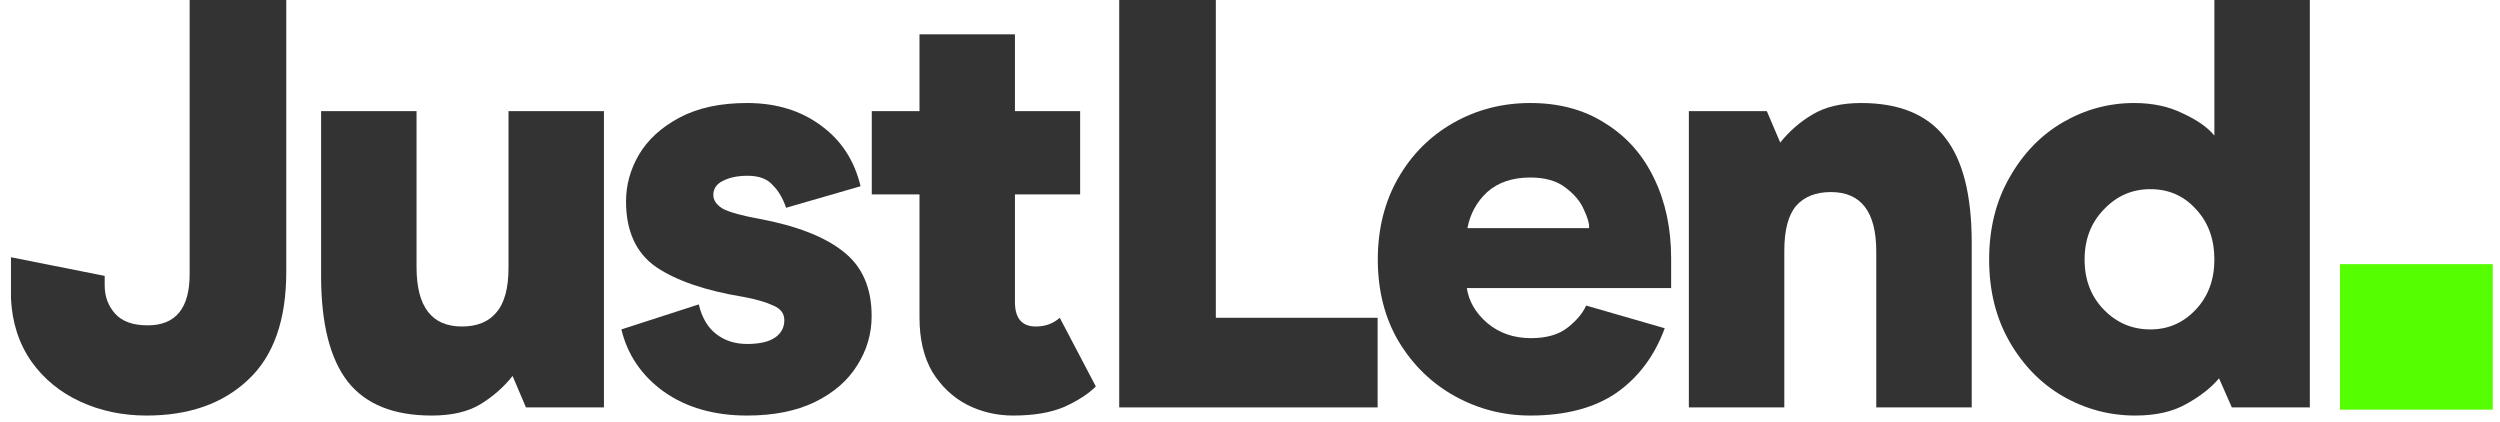<svg width="160" height="27" viewBox="0 0 160 27" fill="none" xmlns="http://www.w3.org/2000/svg">
<path d="M9.381 26.595C7.841 26.595 6.426 26.297 5.135 25.701C3.843 25.105 2.8 24.249 2.006 23.131C1.211 21.989 0.777 20.648 0.702 19.108V16.464L6.699 17.656V18.252C6.699 18.972 6.923 19.58 7.37 20.077C7.817 20.574 8.512 20.822 9.456 20.822C11.243 20.822 12.137 19.729 12.137 17.544V0H18.321V17.395C18.321 20.499 17.501 22.808 15.862 24.323C14.248 25.838 12.088 26.595 9.381 26.595Z" fill="#333333"/>
<path d="M38.653 26.074H33.661L32.805 24.062C32.234 24.783 31.538 25.391 30.719 25.888C29.924 26.36 28.894 26.595 27.627 26.595C25.194 26.595 23.406 25.875 22.264 24.435C21.121 22.97 20.55 20.71 20.55 17.656V7.114H26.659V17.097C26.659 19.63 27.627 20.896 29.564 20.896C30.533 20.896 31.265 20.598 31.762 20.002C32.283 19.407 32.544 18.45 32.544 17.134V7.114H38.653V26.074Z" fill="#333333"/>
<path d="M47.814 26.595C45.703 26.595 43.927 26.086 42.487 25.068C41.072 24.05 40.165 22.722 39.768 21.083L44.722 19.481C44.921 20.325 45.293 20.959 45.84 21.381C46.386 21.803 47.044 22.014 47.814 22.014C48.608 22.014 49.204 21.877 49.602 21.604C49.999 21.331 50.197 20.959 50.197 20.487C50.197 20.064 49.962 19.754 49.49 19.555C49.018 19.332 48.372 19.146 47.553 18.997C45.144 18.599 43.294 17.966 42.003 17.097C40.712 16.203 40.066 14.8 40.066 12.888C40.066 11.845 40.339 10.852 40.885 9.908C41.457 8.94 42.326 8.145 43.493 7.524C44.66 6.903 46.1 6.593 47.814 6.593C49.651 6.593 51.216 7.065 52.507 8.008C53.823 8.952 54.68 10.256 55.077 11.919L50.309 13.298C50.111 12.702 49.825 12.217 49.453 11.845C49.105 11.448 48.571 11.249 47.851 11.249C47.205 11.249 46.671 11.361 46.249 11.584C45.852 11.783 45.653 12.081 45.653 12.478C45.653 12.826 45.864 13.124 46.286 13.372C46.733 13.596 47.503 13.807 48.596 14.005C50.98 14.452 52.768 15.148 53.96 16.091C55.176 17.035 55.785 18.413 55.785 20.226C55.785 21.368 55.474 22.424 54.854 23.392C54.258 24.36 53.351 25.143 52.135 25.739C50.943 26.31 49.502 26.595 47.814 26.595Z" fill="#333333"/>
<path d="M64.845 26.595C63.777 26.595 62.784 26.36 61.865 25.888C60.971 25.416 60.239 24.721 59.667 23.802C59.121 22.858 58.848 21.703 58.848 20.338V12.441H55.794V7.114H58.848V2.198H64.957V7.114H69.129V12.441H64.957V19.332C64.957 20.375 65.404 20.896 66.298 20.896C66.894 20.896 67.403 20.71 67.825 20.338L70.134 24.733C69.662 25.205 68.992 25.639 68.123 26.037C67.254 26.409 66.161 26.595 64.845 26.595Z" fill="#333333"/>
<path d="M71.63 0H77.813V20.338H88.168V26.074H71.63V0Z" fill="#333333"/>
<path d="M93.878 18.438C94.002 19.282 94.437 20.027 95.182 20.673C95.952 21.319 96.883 21.641 97.976 21.641C98.969 21.641 99.751 21.418 100.322 20.971C100.893 20.524 101.291 20.052 101.514 19.555L106.543 21.008C105.897 22.771 104.867 24.149 103.451 25.143C102.036 26.111 100.198 26.595 97.939 26.595C96.225 26.595 94.623 26.186 93.133 25.366C91.644 24.547 90.439 23.38 89.52 21.865C88.626 20.35 88.179 18.599 88.179 16.613C88.179 14.651 88.614 12.913 89.483 11.398C90.352 9.883 91.532 8.704 93.022 7.859C94.512 7.015 96.15 6.593 97.939 6.593C99.801 6.593 101.403 7.028 102.744 7.897C104.109 8.741 105.152 9.921 105.872 11.435C106.593 12.925 106.953 14.626 106.953 16.538V18.438H93.878ZM101.701 14.601C101.725 14.328 101.614 13.931 101.365 13.409C101.142 12.888 100.745 12.416 100.173 11.994C99.627 11.572 98.882 11.361 97.939 11.361C96.796 11.361 95.877 11.671 95.182 12.292C94.512 12.913 94.089 13.683 93.916 14.601H101.701Z" fill="#333333"/>
<path d="M108.087 7.114H113.078L113.935 9.126C114.506 8.406 115.189 7.81 115.984 7.338C116.803 6.841 117.846 6.593 119.112 6.593C121.546 6.593 123.334 7.326 124.476 8.791C125.619 10.231 126.19 12.478 126.19 15.533V26.074H120.081V16.091C120.081 13.559 119.112 12.292 117.176 12.292C116.207 12.292 115.462 12.59 114.941 13.186C114.444 13.782 114.196 14.738 114.196 16.054V26.074H108.087V7.114Z" fill="#333333"/>
<path d="M136.654 26.595C135.015 26.595 133.476 26.186 132.035 25.366C130.62 24.547 129.478 23.38 128.609 21.865C127.739 20.35 127.305 18.599 127.305 16.613C127.305 14.626 127.739 12.876 128.609 11.361C129.478 9.821 130.62 8.642 132.035 7.822C133.451 7.003 134.966 6.593 136.58 6.593C137.772 6.593 138.815 6.816 139.709 7.263C140.627 7.686 141.298 8.157 141.72 8.679V0H147.829V26.074H142.837L142.018 24.212C141.521 24.808 140.826 25.354 139.932 25.851C139.063 26.347 137.97 26.595 136.654 26.595ZM137.623 21.083C138.765 21.083 139.733 20.66 140.528 19.816C141.323 18.972 141.72 17.904 141.72 16.613C141.72 15.297 141.323 14.216 140.528 13.372C139.758 12.528 138.79 12.106 137.623 12.106C136.456 12.106 135.462 12.54 134.643 13.409C133.823 14.254 133.414 15.322 133.414 16.613C133.414 17.904 133.823 18.972 134.643 19.816C135.462 20.66 136.456 21.083 137.623 21.083Z" fill="#333333"/>
<path d="M149.759 16.906H159.536V26.218H149.759V16.906Z" fill="#55fe00"/>
</svg>
